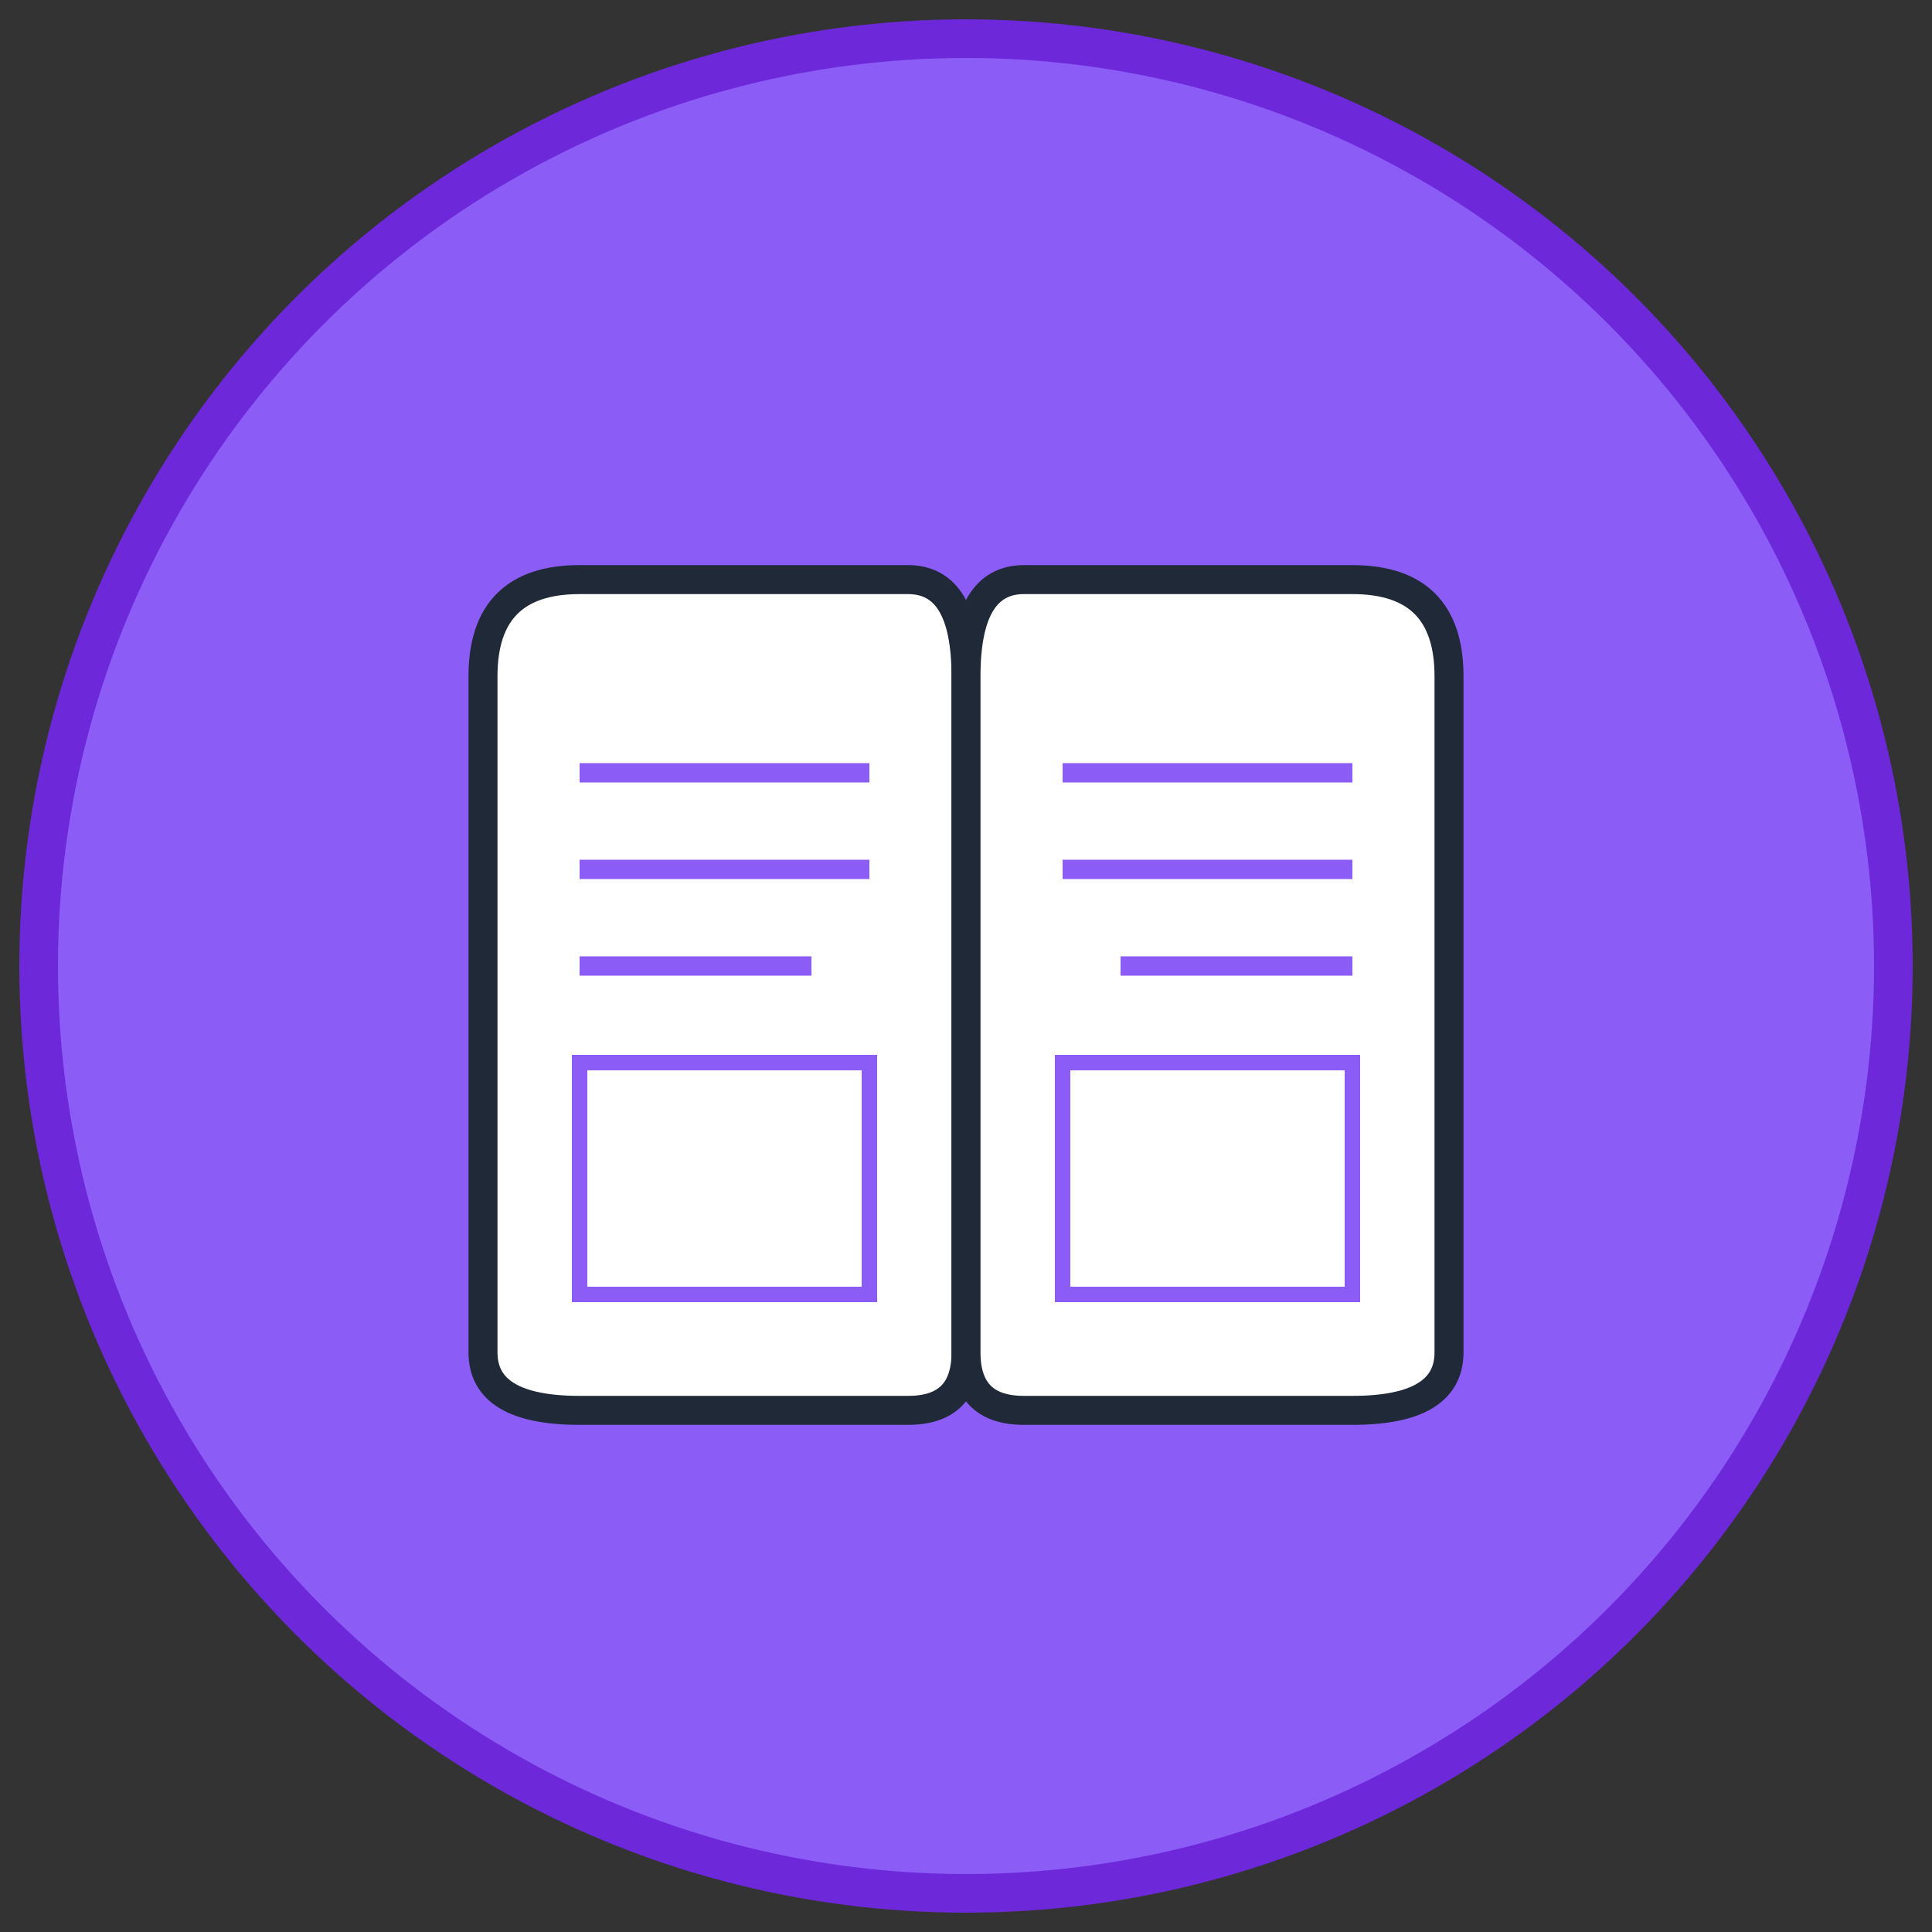 <svg xmlns="http://www.w3.org/2000/svg" viewBox="0 0 100 100">
  <rect x="0" y="0" width="100" height="100" fill="#333333" stroke="none"/>
  <!-- Background circle -->
  <circle cx="50" cy="50" r="48" fill="#8B5CF6" stroke="#6D28D9" stroke-width="2"/>
  
  <!-- Open book/manga pages -->
  <path d="M 25 35 Q 25 30 30 30 L 47 30 Q 50 30 50 35 L 50 70 Q 50 73 47 73 L 30 73 Q 25 73 25 70 Z" 
        fill="#FFFFFF" stroke="#1F2937" stroke-width="1.5"/>
  <path d="M 75 35 Q 75 30 70 30 L 53 30 Q 50 30 50 35 L 50 70 Q 50 73 53 73 L 70 73 Q 75 73 75 70 Z" 
        fill="#FFFFFF" stroke="#1F2937" stroke-width="1.5"/>
  
  <!-- Page lines (manga panels) -->
  <line x1="30" y1="40" x2="45" y2="40" stroke="#8B5CF6" stroke-width="1"/>
  <line x1="30" y1="45" x2="45" y2="45" stroke="#8B5CF6" stroke-width="1"/>
  <line x1="30" y1="50" x2="42" y2="50" stroke="#8B5CF6" stroke-width="1"/>
  
  <line x1="55" y1="40" x2="70" y2="40" stroke="#8B5CF6" stroke-width="1"/>
  <line x1="55" y1="45" x2="70" y2="45" stroke="#8B5CF6" stroke-width="1"/>
  <line x1="58" y1="50" x2="70" y2="50" stroke="#8B5CF6" stroke-width="1"/>
  
  <!-- Small manga panel boxes -->
  <rect x="30" y="55" width="15" height="12" fill="none" stroke="#8B5CF6" stroke-width="0.8"/>
  <rect x="55" y="55" width="15" height="12" fill="none" stroke="#8B5CF6" stroke-width="0.8"/>
</svg>
